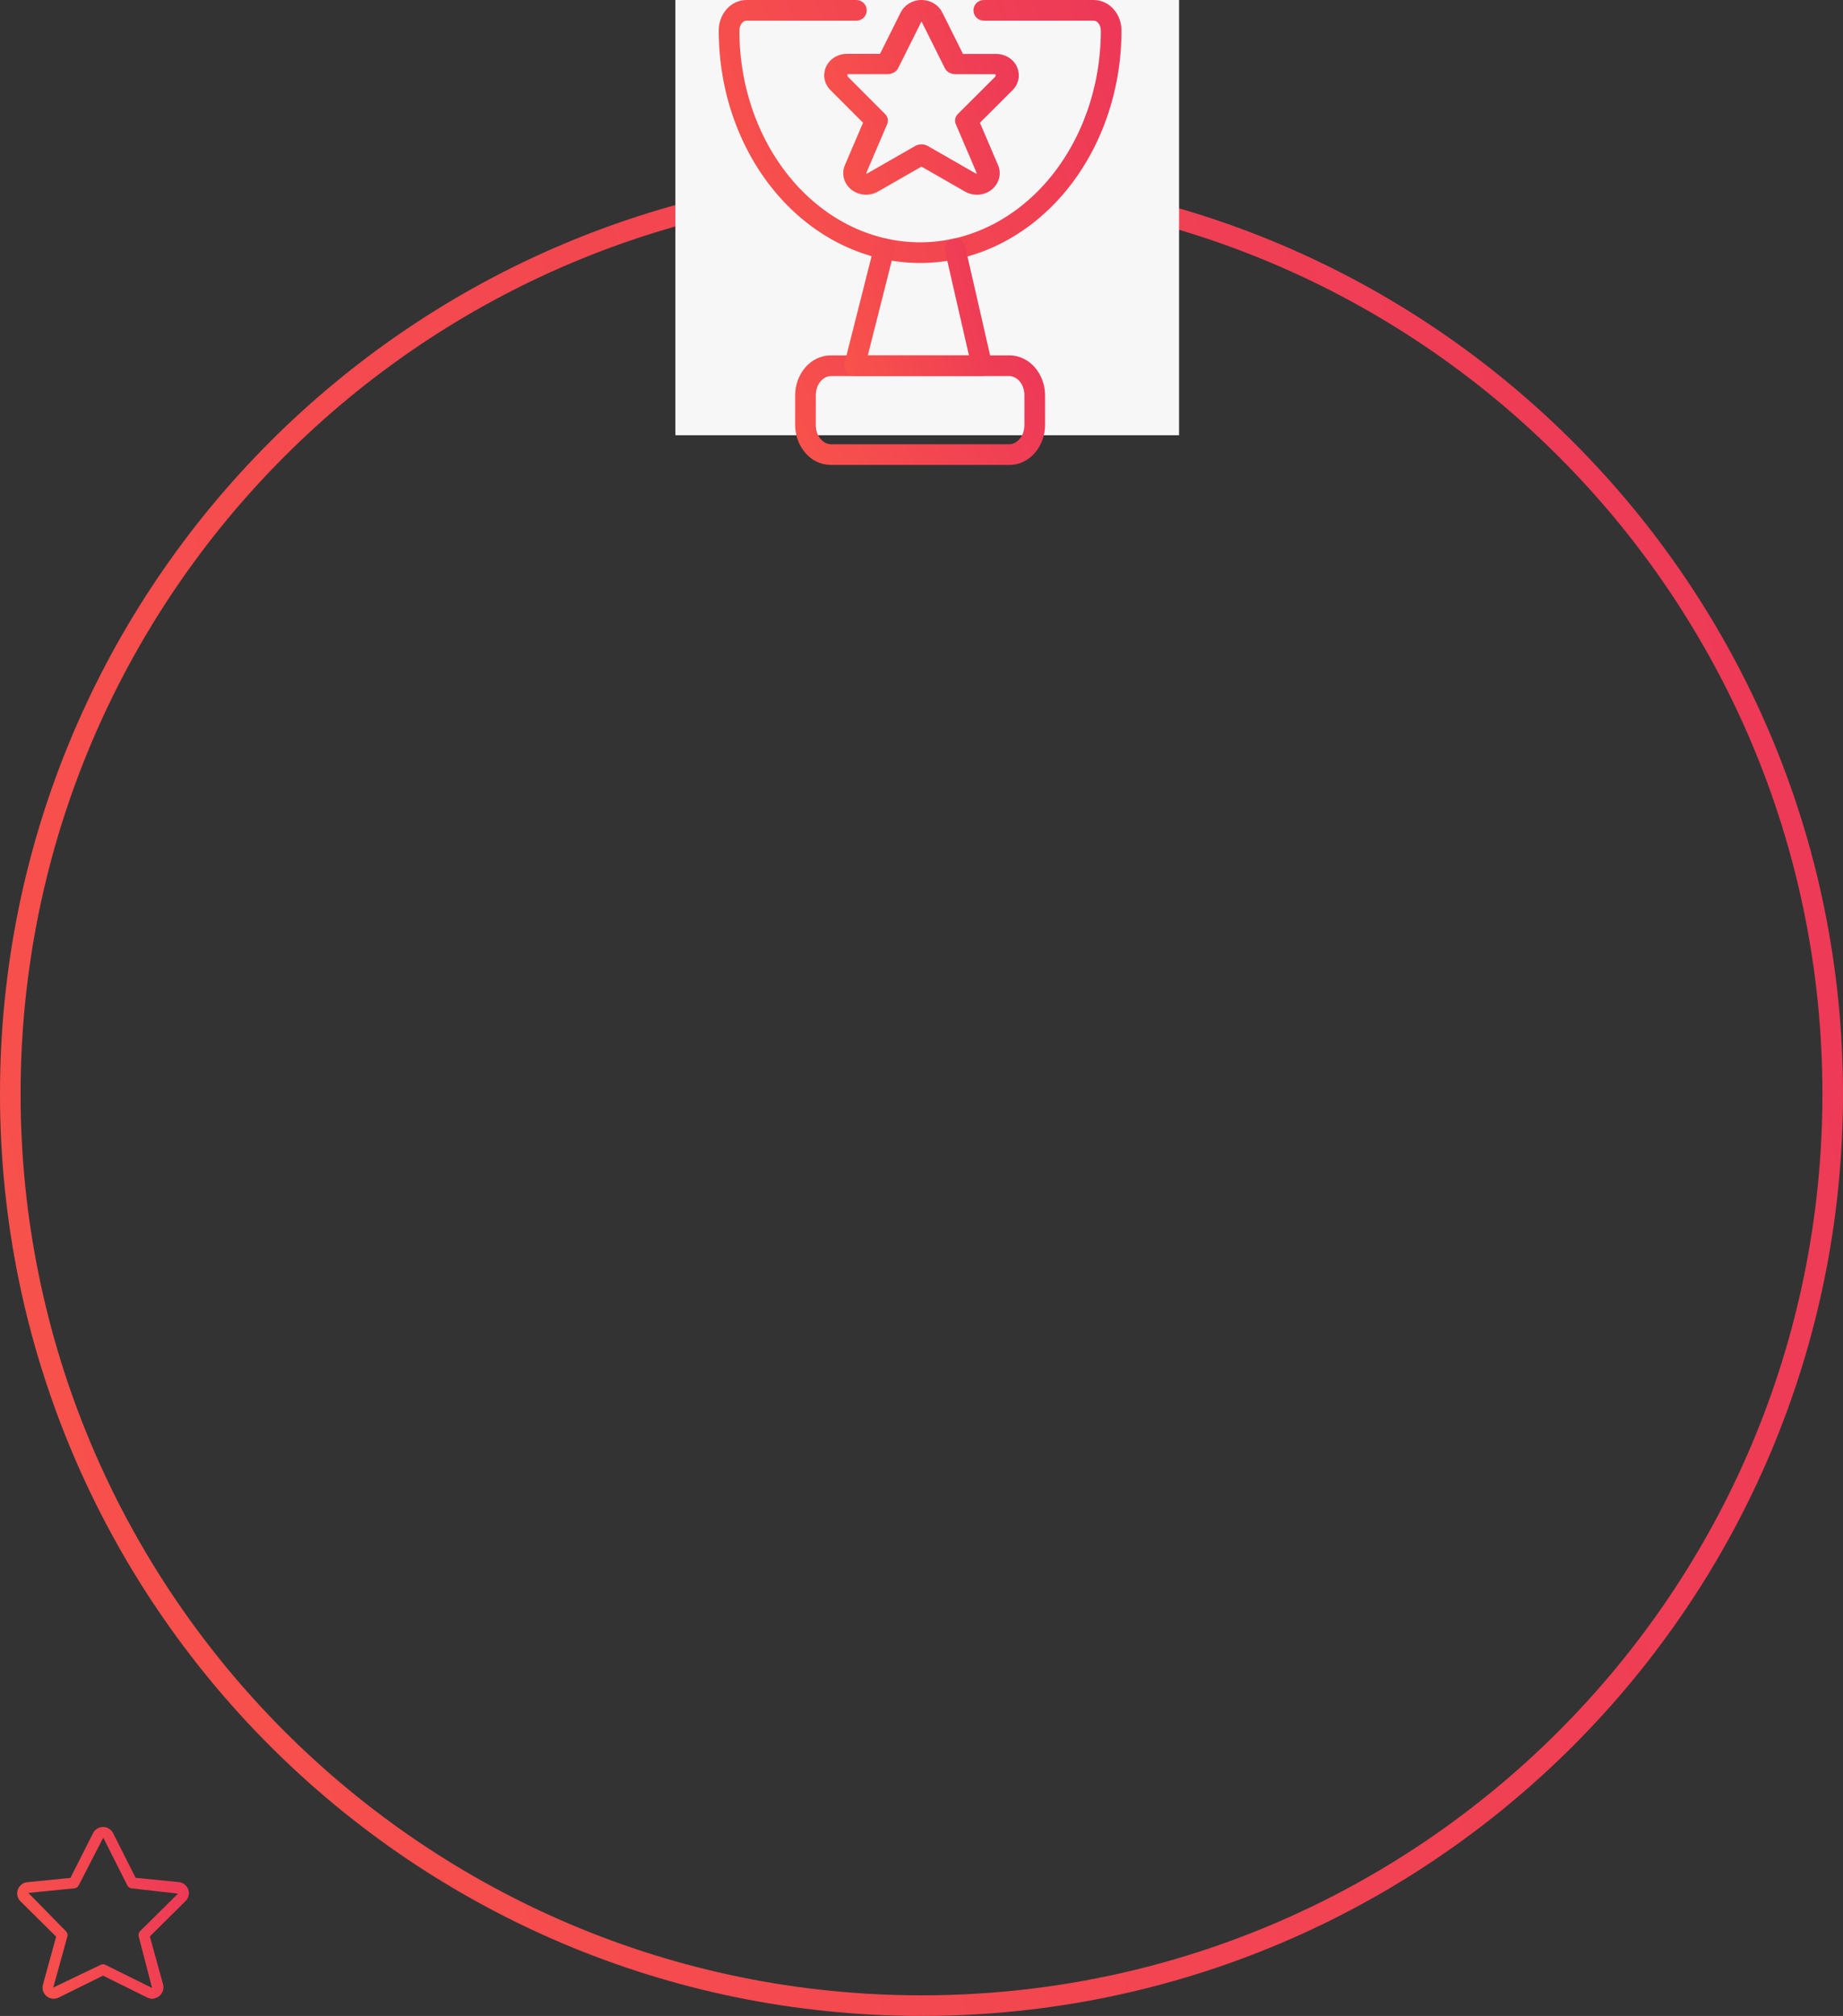 <svg width="161" height="176" viewBox="0 0 161 176" fill="none" xmlns="http://www.w3.org/2000/svg">
<rect x="0" y="0" width="161" height="176" fill="#333333" stroke="none"/>
<path fill-rule="evenodd" clip-rule="evenodd" d="M80.5 174.201C123.965 174.201 159.201 138.965 159.201 95.5C159.201 52.035 123.965 16.799 80.5 16.799C37.035 16.799 1.799 52.035 1.799 95.5C1.799 138.965 37.035 174.201 80.5 174.201ZM80.5 176C124.959 176 161 139.959 161 95.5C161 51.041 124.959 15 80.5 15C36.041 15 0 51.041 0 95.5C0 139.959 36.041 176 80.5 176Z" fill="url(#paint0_linear_397_4937)"/>
<path d="M59 0H103V38H59V0Z" fill="#F7F7F7"/>
<path fill-rule="evenodd" clip-rule="evenodd" d="M72.589 32.832C71.981 32.832 71.266 33.454 71.266 34.516V37.101C71.266 38.163 71.981 38.785 72.589 38.785H88.166C88.775 38.785 89.49 38.163 89.49 37.101V34.516C89.49 33.454 88.775 32.832 88.166 32.832H72.589ZM69.462 34.516C69.462 32.721 70.74 31.028 72.589 31.028H88.166C90.016 31.028 91.294 32.721 91.294 34.516V37.101C91.294 38.895 90.016 40.589 88.166 40.589H72.589C70.74 40.589 69.462 38.895 69.462 37.101V34.516Z" fill="url(#paint1_linear_397_4937)"/>
<path fill-rule="evenodd" clip-rule="evenodd" d="M63.449 0.831C63.888 0.32 64.516 0.001 65.206 0.001H74.814C75.313 0.001 75.717 0.405 75.717 0.903C75.717 1.401 75.313 1.805 74.814 1.805H65.206C65.09 1.805 64.946 1.857 64.816 2.008C64.683 2.162 64.59 2.398 64.59 2.666C64.59 7.61 66.282 12.329 69.26 15.79C72.235 19.247 76.238 21.156 80.378 21.156C84.517 21.156 88.521 19.247 91.496 15.79C94.474 12.329 96.166 7.61 96.166 2.666C96.166 2.398 96.073 2.162 95.939 2.008C95.81 1.857 95.666 1.805 95.55 1.805H85.941C85.443 1.805 85.039 1.401 85.039 0.903C85.039 0.405 85.443 0.001 85.941 0.001H95.55C96.239 0.001 96.867 0.32 97.307 0.831C97.743 1.338 97.97 1.999 97.97 2.666C97.97 8.008 96.145 13.154 92.863 16.967C89.578 20.784 85.091 22.96 80.378 22.96C75.665 22.96 71.177 20.784 67.892 16.967C64.611 13.154 62.786 8.008 62.786 2.666C62.786 1.999 63.013 1.338 63.449 0.831Z" fill="url(#paint2_linear_397_4937)"/>
<path fill-rule="evenodd" clip-rule="evenodd" d="M77.457 20.84C77.94 20.962 78.232 21.453 78.11 21.936L75.809 31.027H84.644L82.559 21.933C82.448 21.448 82.751 20.964 83.237 20.852C83.722 20.741 84.206 21.044 84.318 21.53L86.656 31.728C86.717 31.995 86.653 32.276 86.482 32.491C86.311 32.706 86.051 32.831 85.776 32.831H74.65C74.371 32.831 74.109 32.703 73.938 32.483C73.767 32.264 73.707 31.978 73.775 31.708L76.361 21.493C76.483 21.01 76.974 20.718 77.457 20.84Z" fill="url(#paint3_linear_397_4937)"/>
<path fill-rule="evenodd" clip-rule="evenodd" d="M80.5 1.869L78.465 5.943C78.304 6.265 77.94 6.473 77.538 6.473H74.048C74.045 6.478 74.041 6.485 74.038 6.493C74.024 6.528 74.018 6.573 74.027 6.618C74.036 6.662 74.055 6.687 74.062 6.694L74.065 6.697L77.313 9.948C77.558 10.193 77.629 10.536 77.499 10.841L75.703 15.037C75.688 15.075 75.684 15.123 75.694 15.169C75.695 15.173 75.696 15.176 75.697 15.18L79.943 12.747C80.279 12.554 80.714 12.554 81.051 12.747L85.299 15.181C85.3 15.177 85.301 15.174 85.302 15.17C85.312 15.124 85.308 15.076 85.293 15.037L83.496 10.841C83.365 10.536 83.437 10.192 83.683 9.947L86.936 6.701L86.938 6.699C86.945 6.692 86.964 6.667 86.973 6.623C86.982 6.578 86.976 6.533 86.962 6.498C86.959 6.49 86.955 6.484 86.952 6.478H83.462C83.06 6.478 82.696 6.27 82.535 5.947L80.5 1.869ZM81.386 1.435L82.311 1.076C82.16 0.777 81.921 0.509 81.606 0.313C81.288 0.115 80.907 0.001 80.506 8.80085e-06C80.104 -0.001 79.722 0.111 79.403 0.307C79.086 0.501 78.846 0.769 78.693 1.067L76.876 4.703H74.012C73.583 4.696 73.176 4.821 72.844 5.04C72.511 5.26 72.272 5.561 72.136 5.891C72 6.221 71.966 6.578 72.034 6.922C72.103 7.264 72.273 7.594 72.543 7.863C72.544 7.864 72.544 7.864 72.545 7.865L75.393 10.715L73.805 14.424L73.8 14.436C73.659 14.781 73.629 15.158 73.711 15.516C73.792 15.874 73.987 16.216 74.289 16.486C74.593 16.757 74.995 16.943 75.447 16.988C75.898 17.033 76.339 16.931 76.706 16.717L80.497 14.546L84.287 16.717C84.653 16.932 85.094 17.034 85.545 16.99C85.998 16.946 86.401 16.76 86.706 16.488C87.009 16.218 87.203 15.876 87.285 15.517C87.367 15.157 87.337 14.781 87.195 14.435L85.603 10.716L88.455 7.87C88.456 7.869 88.456 7.869 88.456 7.869C88.726 7.6 88.897 7.27 88.966 6.927C89.034 6.584 89 6.227 88.865 5.898C88.729 5.568 88.49 5.266 88.158 5.046C87.827 4.827 87.42 4.702 86.99 4.708H84.124L82.313 1.081L81.386 1.435Z" fill="url(#paint4_linear_397_4937)"/>
<path d="M13.303 174.5C13.153 174.5 13.003 174.462 12.865 174.394L8.998 172.482L5.13 174.394C4.899 174.512 4.637 174.531 4.387 174.45C4.137 174.369 3.937 174.194 3.818 173.963C3.712 173.75 3.687 173.507 3.749 173.275L4.905 169.077L1.787 165.99C1.406 165.615 1.406 164.997 1.781 164.615C1.944 164.44 2.162 164.34 2.393 164.322L6.155 163.947L8.129 160.035C8.379 159.554 8.967 159.361 9.448 159.604C9.629 159.698 9.779 159.848 9.873 160.029L11.847 163.941L15.615 164.315C15.864 164.334 16.102 164.459 16.271 164.653C16.439 164.853 16.521 165.103 16.496 165.359C16.477 165.59 16.377 165.803 16.208 165.971L13.09 169.058L14.246 173.25C14.384 173.775 14.071 174.313 13.553 174.45C13.471 174.487 13.39 174.5 13.303 174.5ZM8.998 171.488C9.066 171.488 9.141 171.507 9.204 171.538L13.284 173.557L12.116 169.058C12.072 168.895 12.116 168.72 12.234 168.602L15.546 165.321L11.497 164.859C11.335 164.84 11.197 164.747 11.122 164.603L9.035 160.46C9.029 160.454 9.023 160.448 9.017 160.442L6.873 164.603C6.798 164.747 6.661 164.84 6.498 164.859L2.475 165.259L5.761 168.602C5.88 168.72 5.93 168.895 5.886 169.058L4.655 173.519L8.792 171.538C8.854 171.507 8.923 171.488 8.998 171.488Z" fill="url(#paint5_linear_397_4937)"/>
<defs>
<linearGradient id="paint0_linear_397_4937" x1="161" y1="58.514" x2="-9.993" y2="99.737" gradientUnits="userSpaceOnUse">
<stop stop-color="#ED3957"/>
<stop offset="1" stop-color="#F8524B"/>
</linearGradient>
<linearGradient id="paint1_linear_397_4937" x1="91.294" y1="33.612" x2="72.465" y2="43.977" gradientUnits="userSpaceOnUse">
<stop stop-color="#ED3957"/>
<stop offset="1" stop-color="#F8524B"/>
</linearGradient>
<linearGradient id="paint2_linear_397_4937" x1="97.97" y1="6.206" x2="63.179" y2="19.059" gradientUnits="userSpaceOnUse">
<stop stop-color="#ED3957"/>
<stop offset="1" stop-color="#F8524B"/>
</linearGradient>
<linearGradient id="paint3_linear_397_4937" x1="86.678" y1="24.061" x2="73.063" y2="27.592" gradientUnits="userSpaceOnUse">
<stop stop-color="#ED3957"/>
<stop offset="1" stop-color="#F8524B"/>
</linearGradient>
<linearGradient id="paint4_linear_397_4937" x1="89" y1="4.595" x2="70.945" y2="8.947" gradientUnits="userSpaceOnUse">
<stop stop-color="#ED3957"/>
<stop offset="1" stop-color="#F8524B"/>
</linearGradient>
<linearGradient id="paint5_linear_397_4937" x1="16.5" y1="163.553" x2="0.57" y2="167.393" gradientUnits="userSpaceOnUse">
<stop stop-color="#ED3957"/>
<stop offset="1" stop-color="#F8524B"/>
</linearGradient>
</defs>
</svg>
